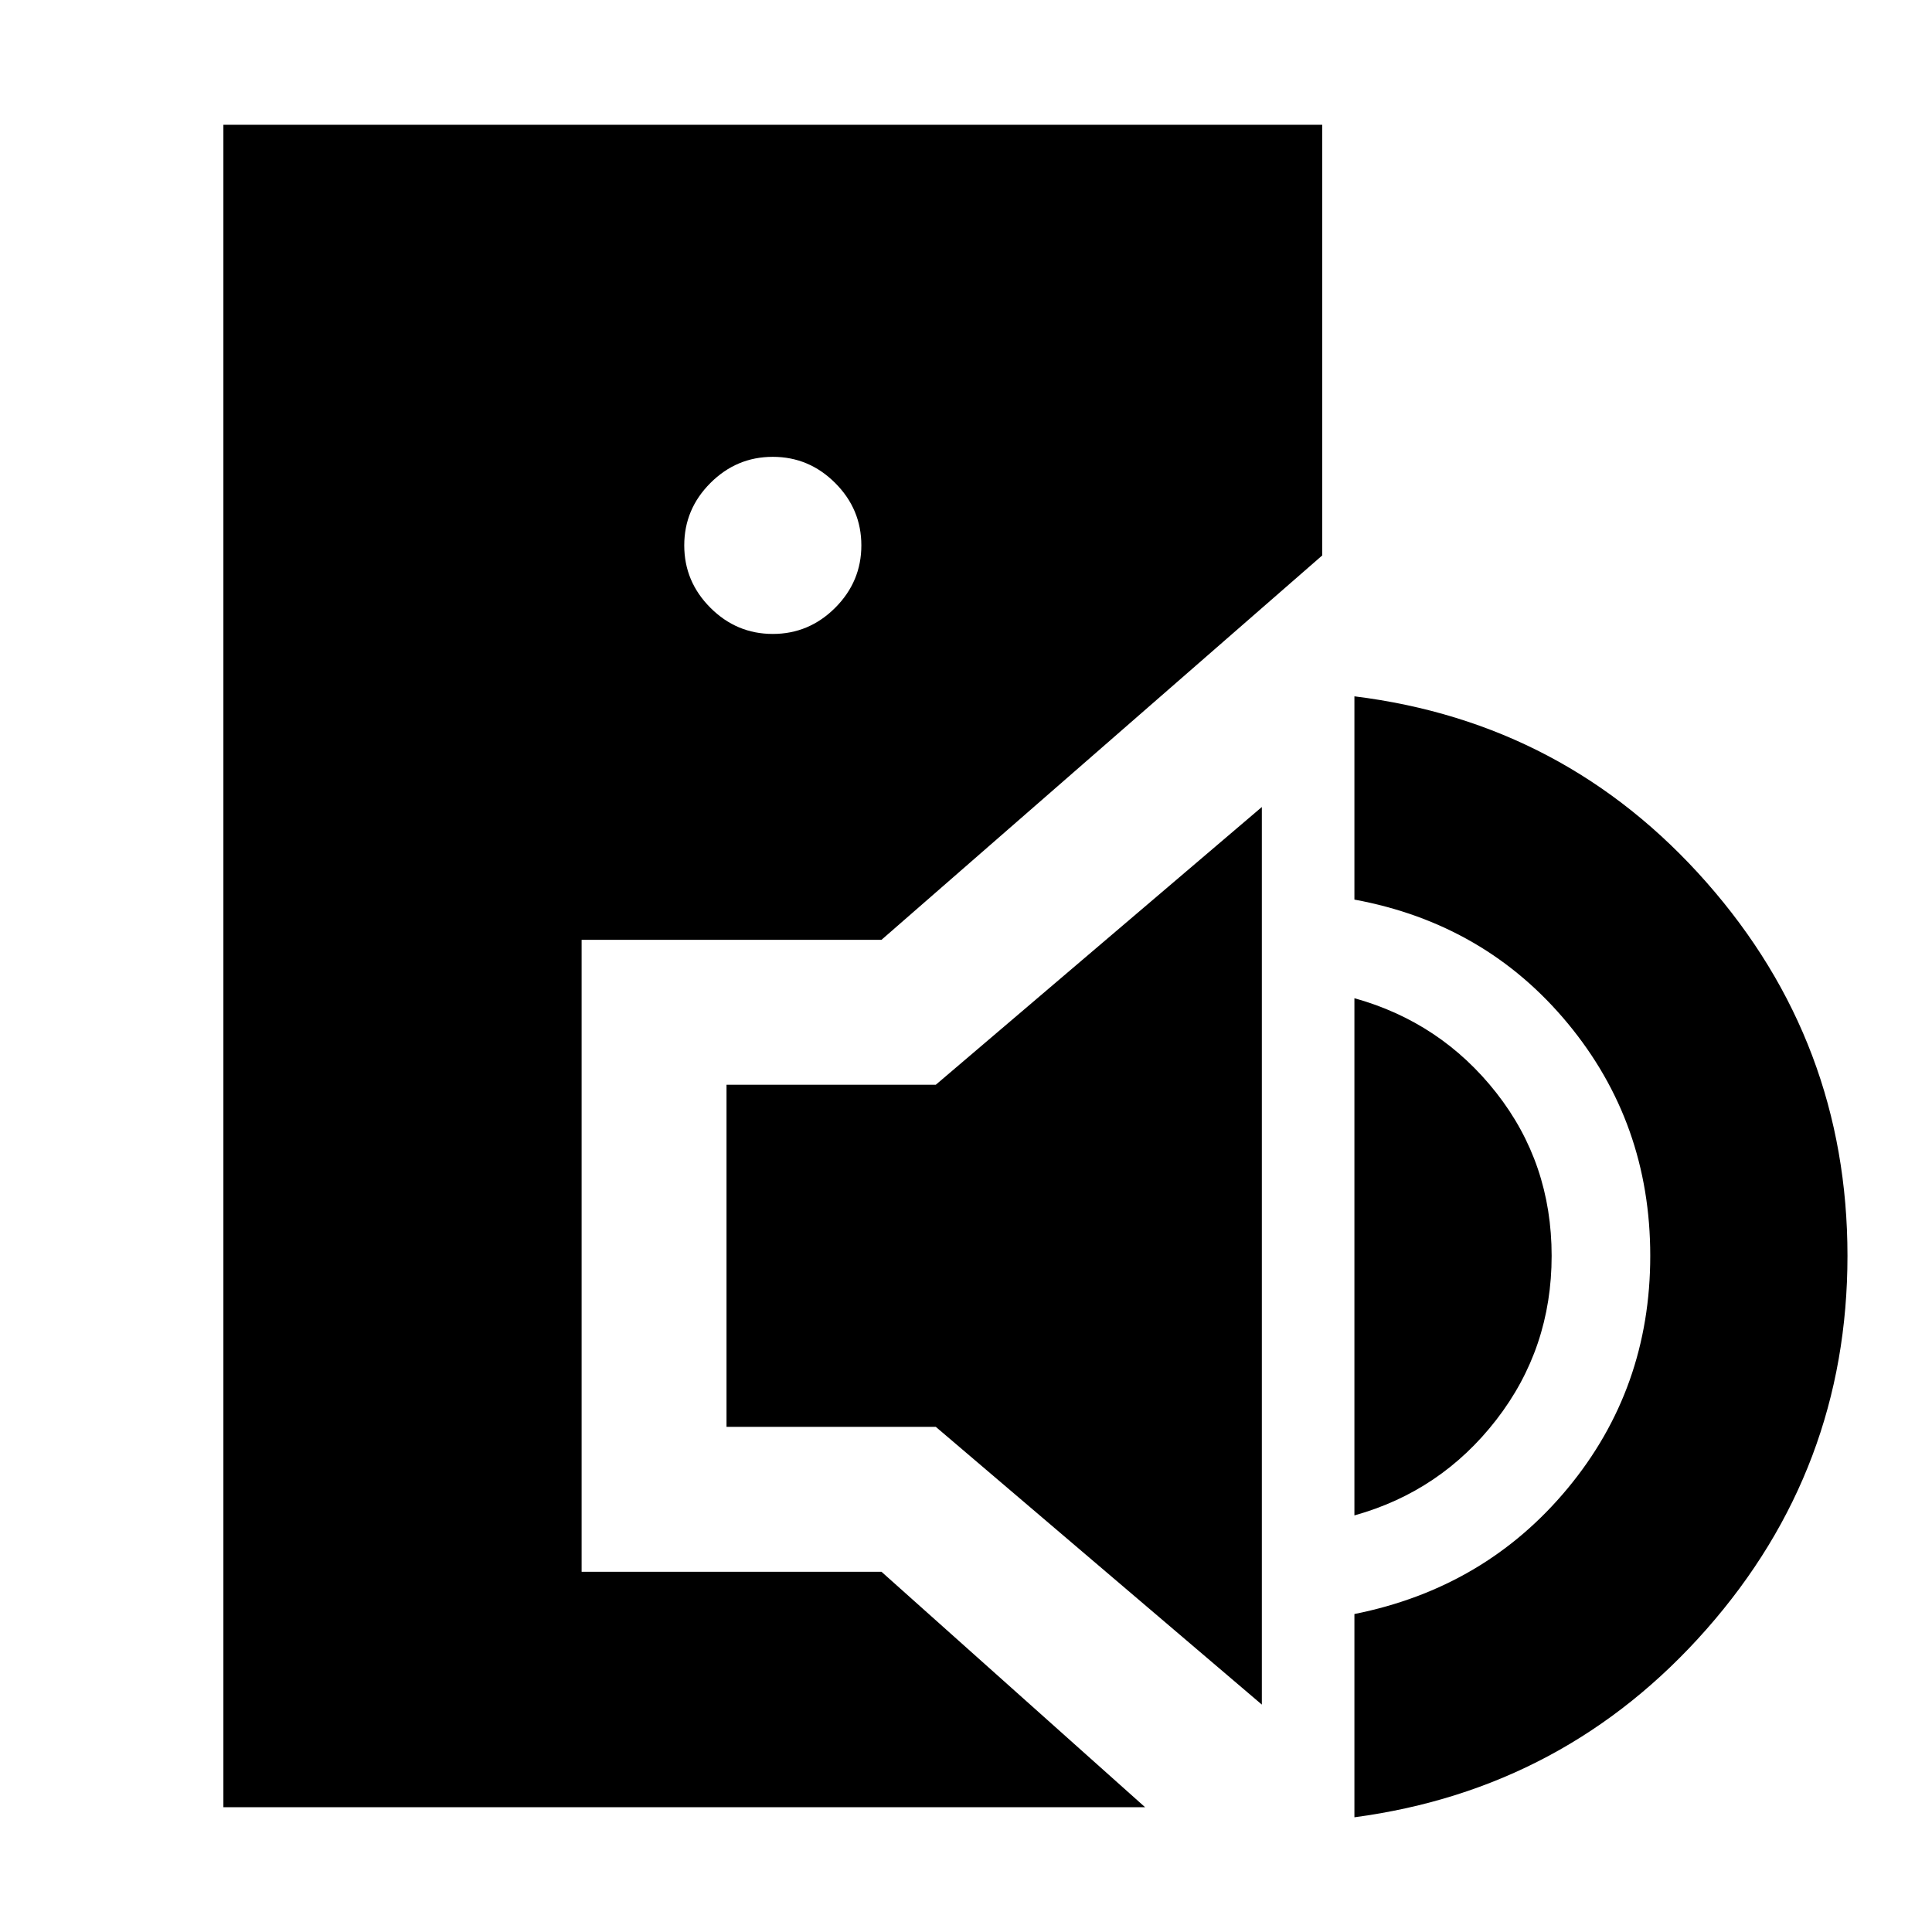 <svg xmlns="http://www.w3.org/2000/svg" height="20" viewBox="0 -960 960 960" width="20"><path d="M111-62v-836h546v214L438-493H289v314h149L569-62H111Zm273-583q18 0 31-13t13-31q0-18-13-31t-31-13q-18 0-31 13t-13 31q0 18 13 31t31 13Zm243 532L465-251H361v-170h104l162-138v446Zm46 56v-101q65-13 106-62.5T820-336q0-66-41-115.5T673-513v-101q105 13 175 92.5T918-336q0 106-70 185.5T673-57Zm0-150v-257q43 12 70.5 47t27.5 81q0 46-27.5 81.5T673-207Z"/></svg>